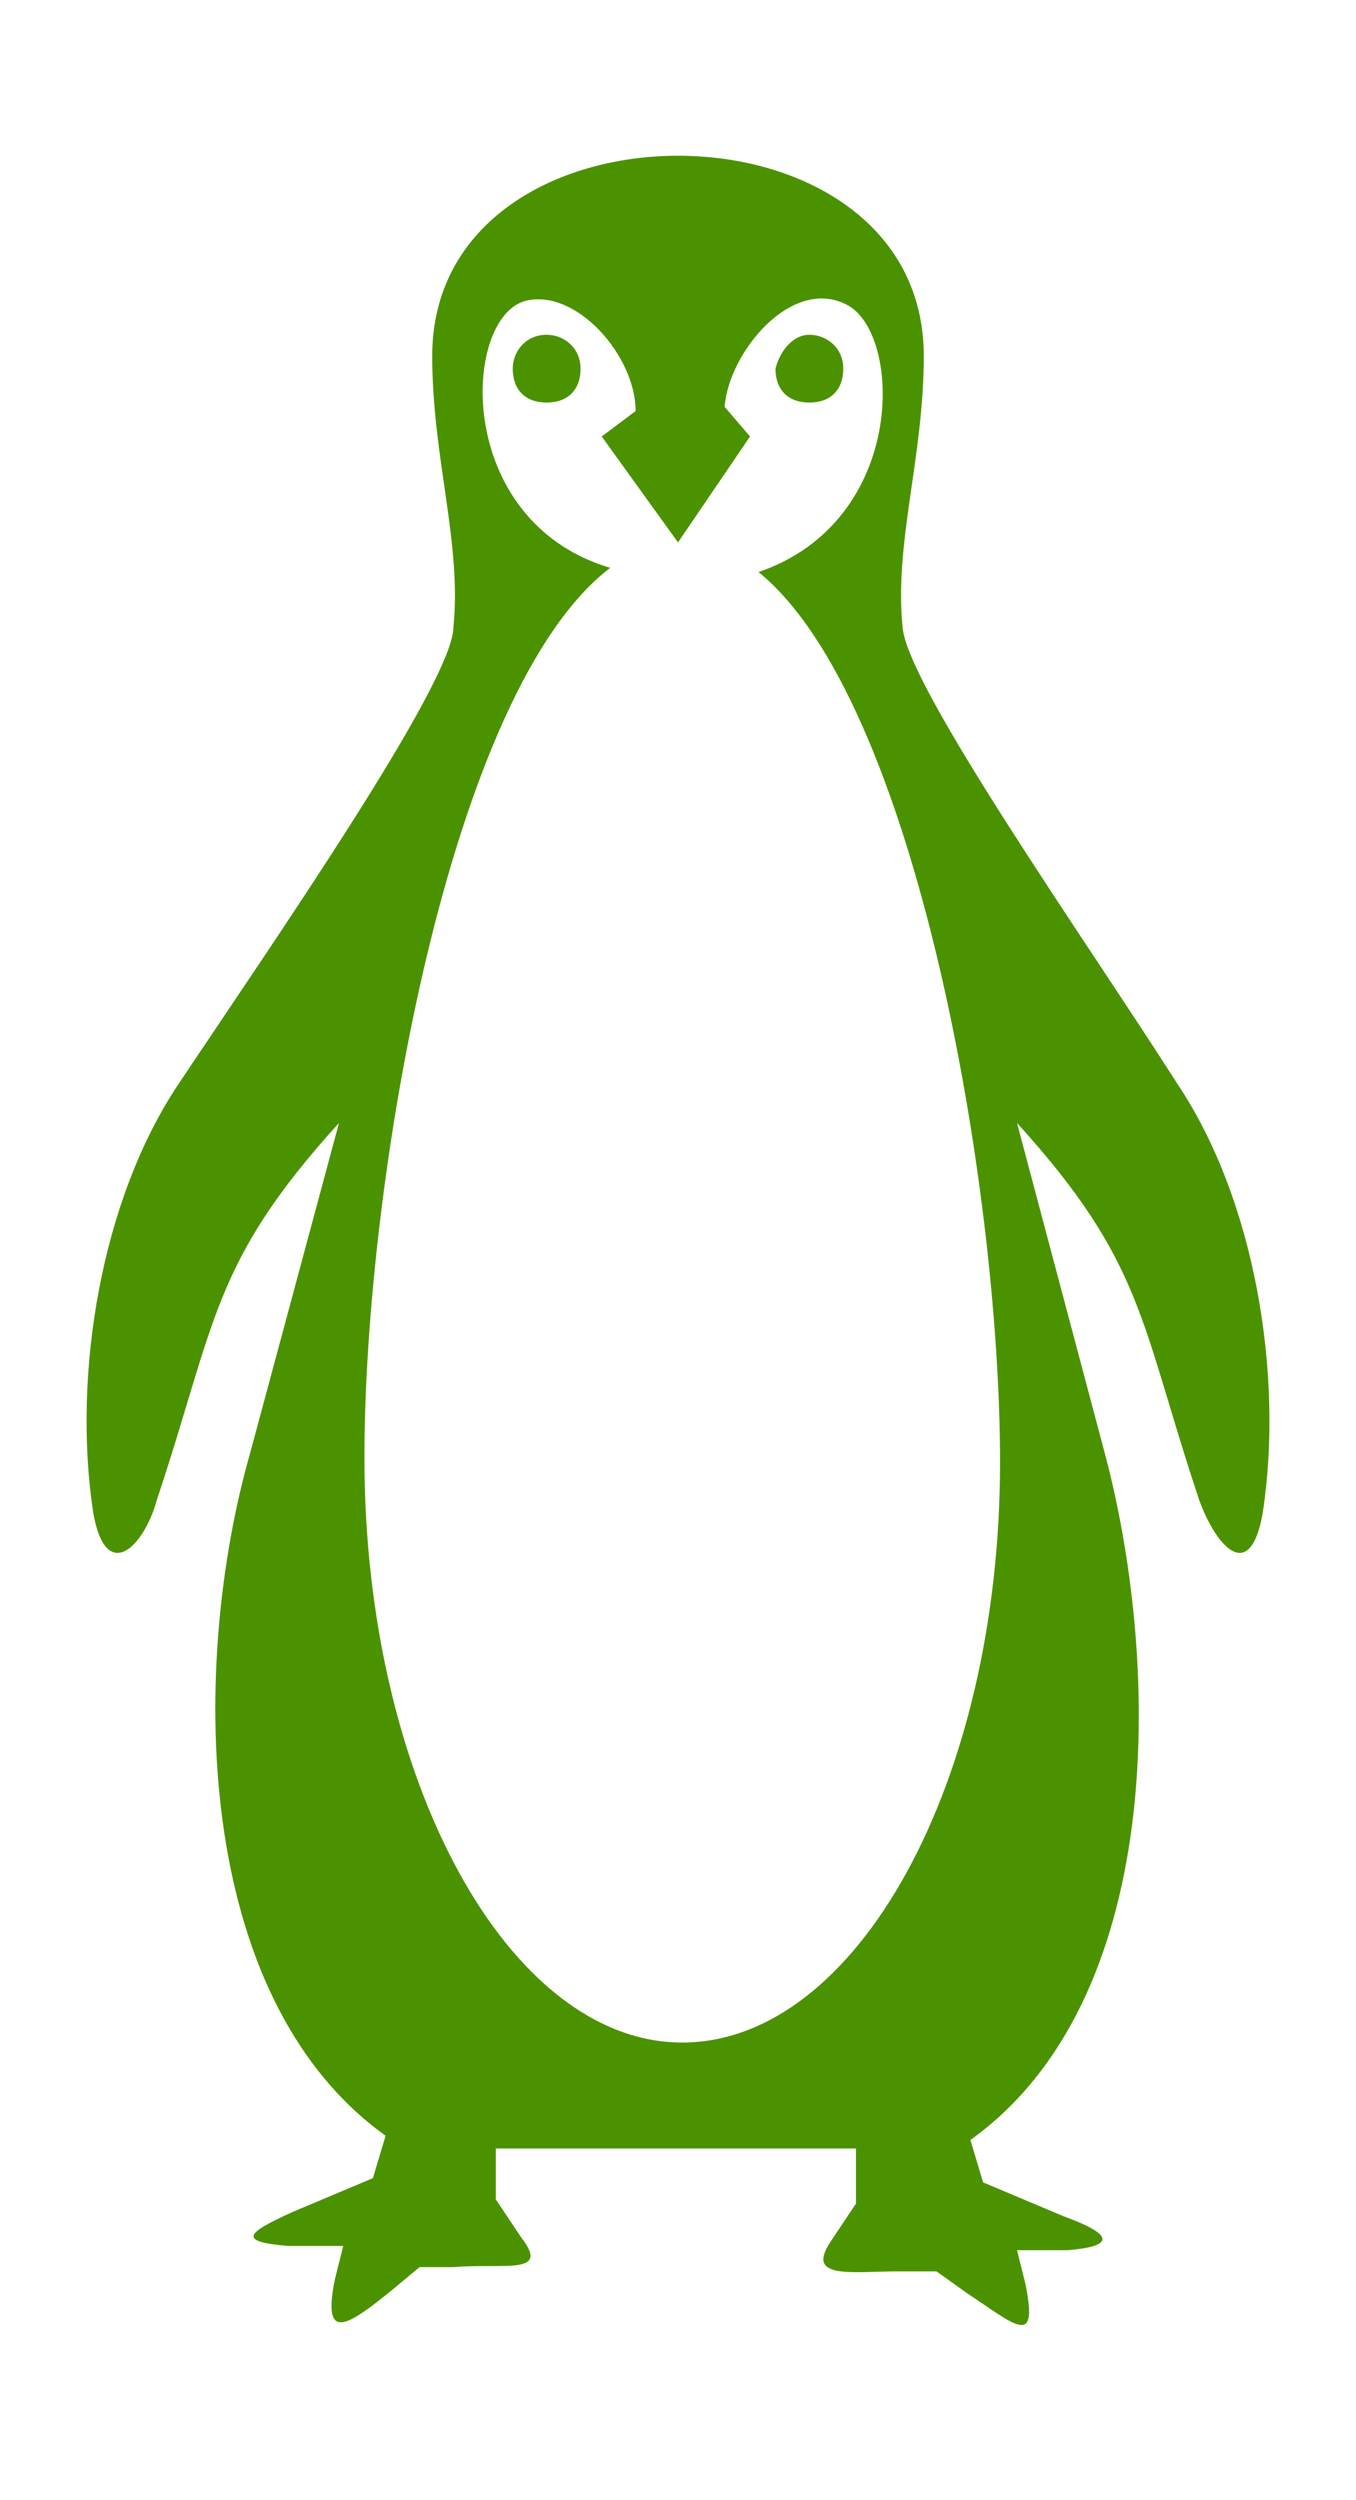 <?xml version="1.0" encoding="utf-8"?>
<!-- Generator: Adobe Illustrator 24.0.0, SVG Export Plug-In . SVG Version: 6.00 Build 0)  -->
<svg version="1.1" id="Layer_1" xmlns="http://www.w3.org/2000/svg" xmlns:xlink="http://www.w3.org/1999/xlink" x="0px" y="0px"
	 viewBox="0 0 32 59" style="enable-background:new 0 0 32 59;" xml:space="preserve">
<style type="text/css">
	.st0{fill-rule:evenodd;clip-rule:evenodd;fill:#4B9200;}
</style>
<path class="st0" d="M11.7,50.6v1.3l0.6,0.9c0.7,0.9-0.4,0.6-1.6,0.7H9.9L9.3,54c-1.1,0.9-1.7,1.3-1.4-0.2L8.1,53H6.8
	c-1.2-0.1-1-0.3,0.1-0.8l1.9-0.8l0.3-1c-4.6-3.3-4.6-11.2-3.2-16.1L8,26.5c-3,3.3-2.9,4.7-4.3,8.9c-0.3,1.1-1.2,2-1.5,0.3
	c-0.5-3.3,0.2-7.4,2-10.1c2.2-3.3,6.5-9.5,6.5-10.8c0.2-2-0.5-4-0.5-6.4c0-6.3,11.6-6.3,11.6,0c0,2.4-0.7,4.4-0.5,6.4
	c0.1,1.4,4.4,7.5,6.5,10.8c1.8,2.7,2.5,6.8,2,10.1c-0.3,1.7-1.1,0.8-1.5-0.3c-1.4-4.2-1.3-5.6-4.3-8.9l2.1,7.9
	c1.3,5,1.4,12.8-3.2,16.1l0.3,1l1.9,0.8c1.1,0.4,1.3,0.7,0.1,0.8H24l0.2,0.8c0.3,1.5-0.2,1-1.4,0.2l-0.7-0.5h-0.9
	c-1.1,0-2.2,0.2-1.6-0.7l0.6-0.9v-1.3H11.7z M19.1,7.9c0.4,0,0.8,0.3,0.8,0.8s-0.3,0.8-0.8,0.8s-0.8-0.3-0.8-0.8
	C18.4,8.3,18.7,7.9,19.1,7.9z M12.9,7.9c0.4,0,0.8,0.3,0.8,0.8s-0.3,0.8-0.8,0.8s-0.8-0.3-0.8-0.8C12.1,8.3,12.4,7.9,12.9,7.9z
	 M16,12.8l1.7-2.5l-0.6-0.7c0.1-1.3,1.6-3.1,2.9-2.4c1.3,0.7,1.4,5.1-2.1,6.3c3.7,3,5.7,14.5,5.7,21c0,7.6-3.4,13.7-7.5,13.7
	S8.6,42,8.6,34.4c0-6.5,2-18.1,5.8-21c-3.7-1.1-3.5-5.9-2-6.3C13.6,6.8,15,8.4,15,9.7l-0.8,0.6L16,12.8L16,12.8z"/>
</svg>
